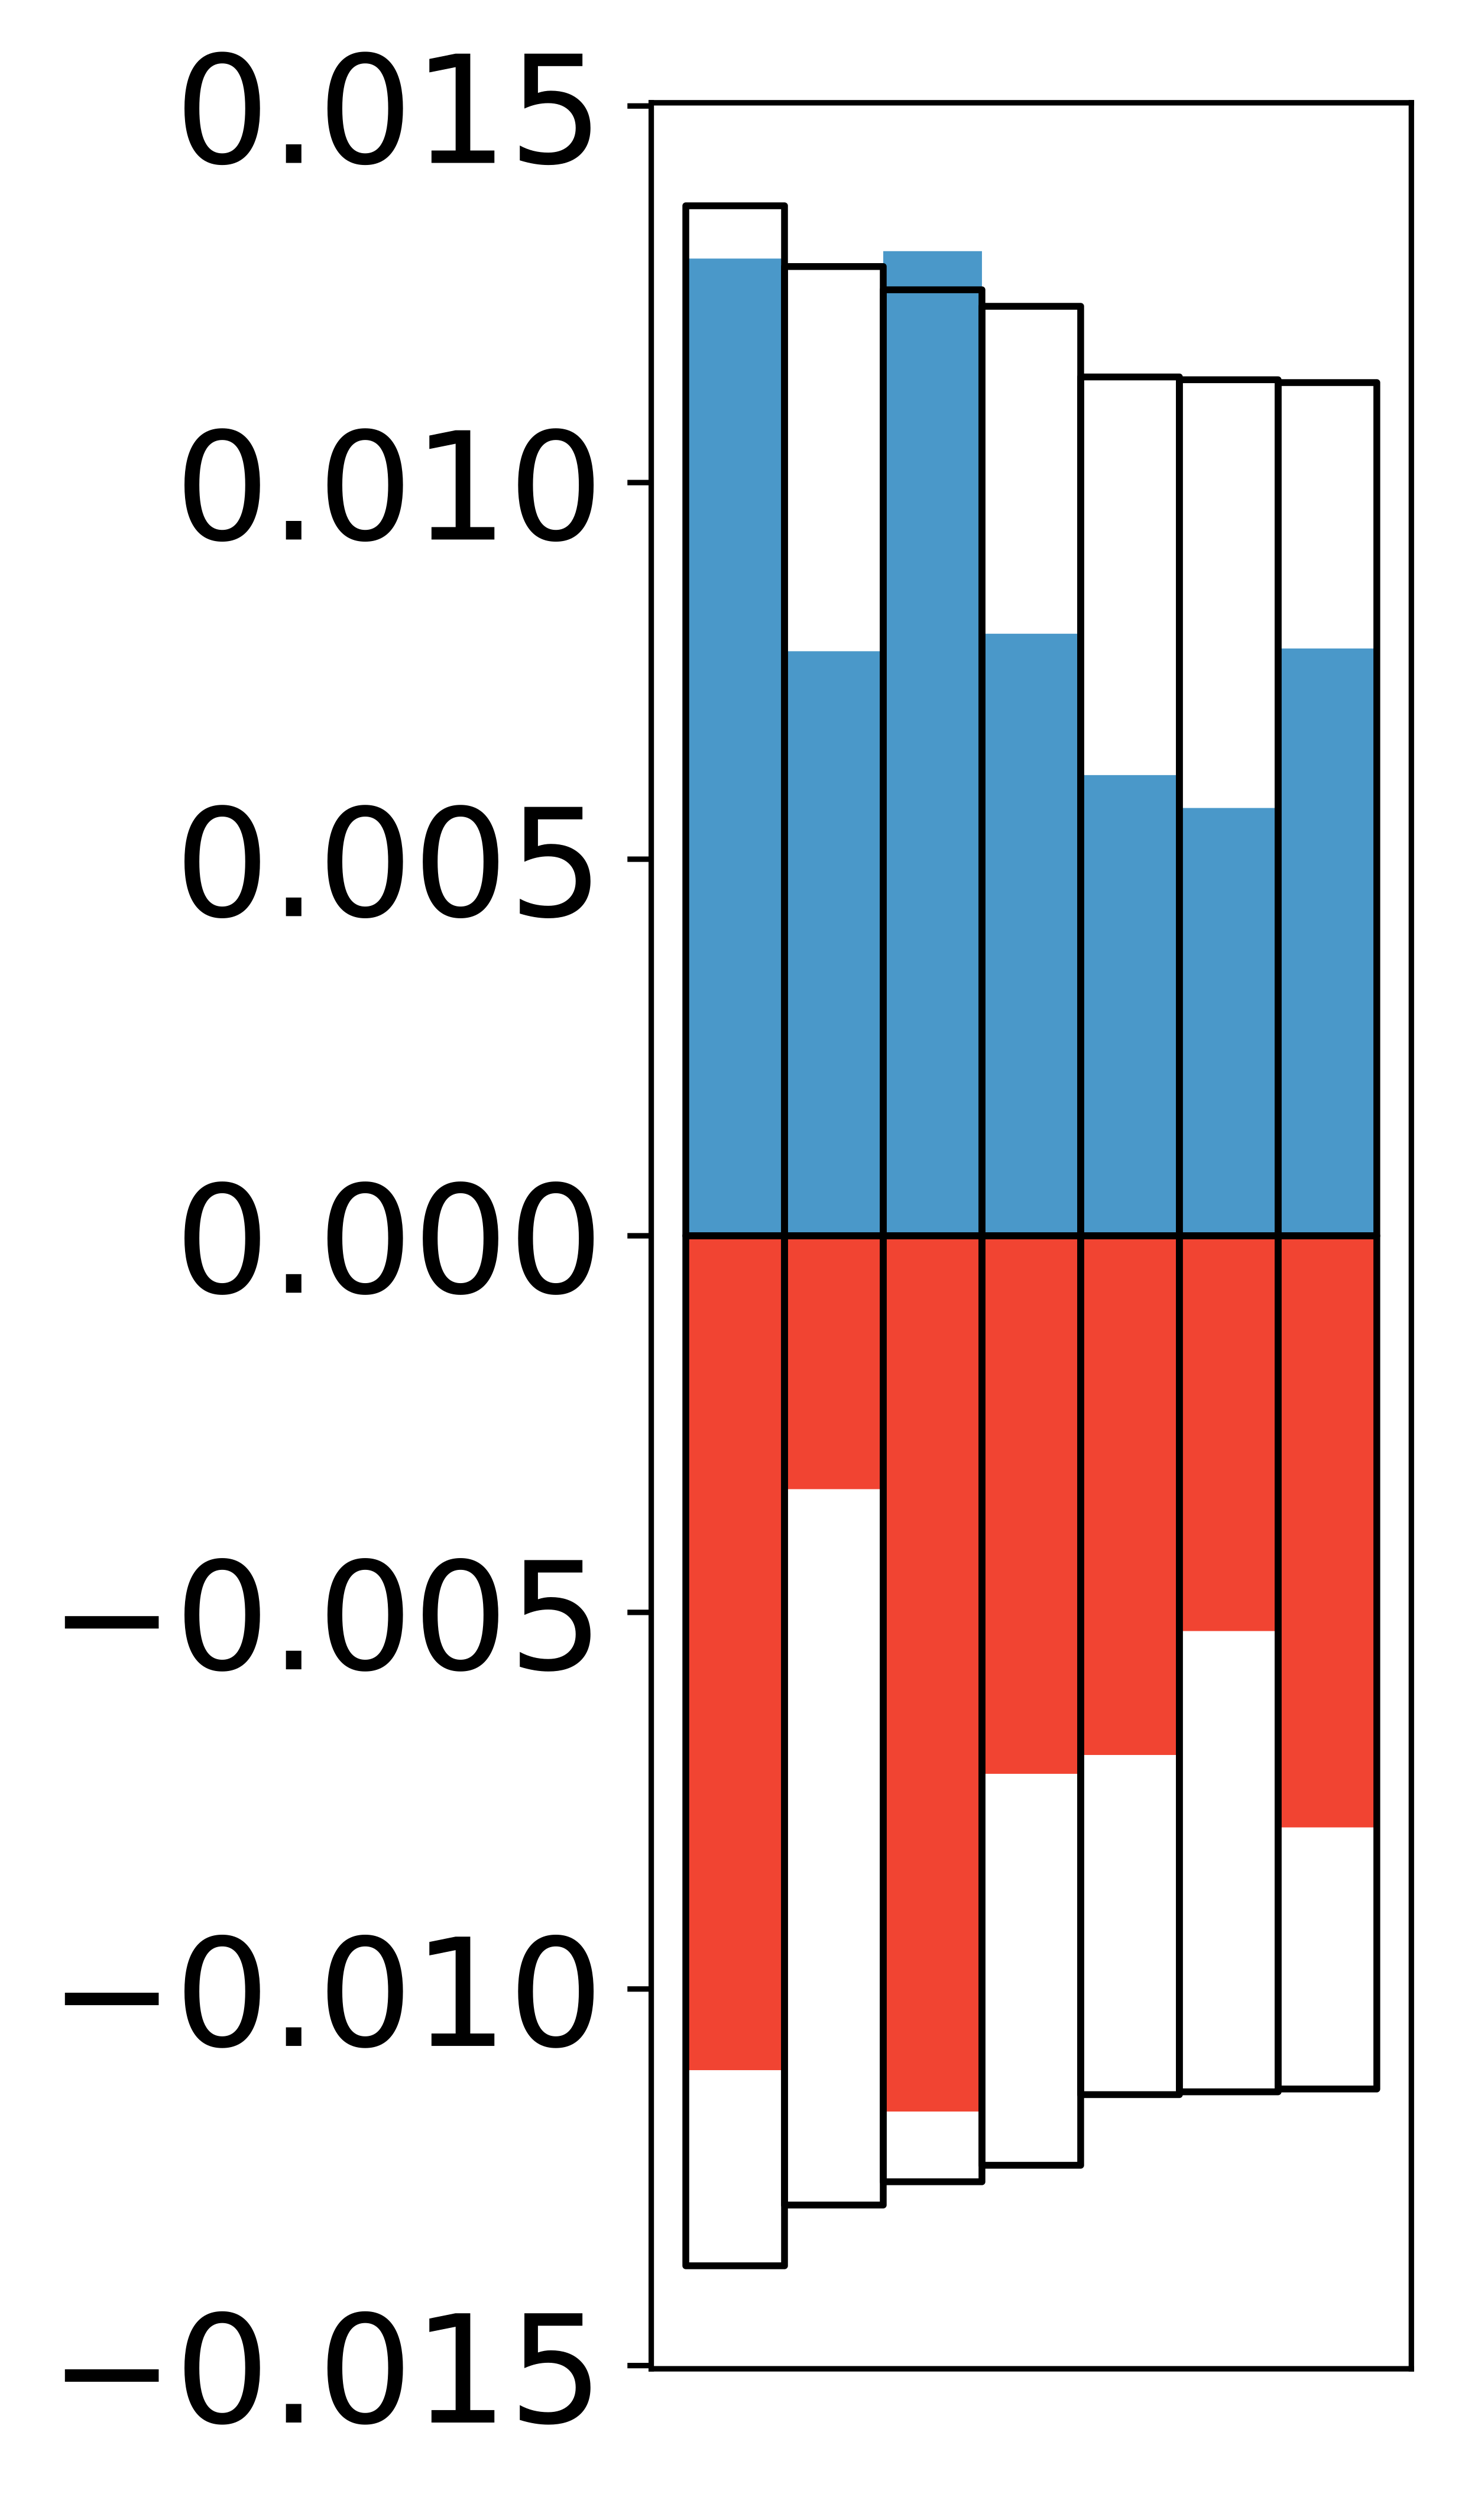 <?xml version="1.0" encoding="utf-8" standalone="no"?>
<!DOCTYPE svg PUBLIC "-//W3C//DTD SVG 1.1//EN"
  "http://www.w3.org/Graphics/SVG/1.1/DTD/svg11.dtd">
<!-- Created with matplotlib (http://matplotlib.org/) -->
<svg height="367pt" version="1.1" viewBox="0 0 217 367" width="217pt" xmlns="http://www.w3.org/2000/svg" xmlns:xlink="http://www.w3.org/1999/xlink">
 <defs>
  <style type="text/css">
*{stroke-linecap:butt;stroke-linejoin:round;}
  </style>
 </defs>
 <g id="figure_1">
  <g id="patch_1">
   <path d="M 0 367.393 
L 217.917 367.393 
L 217.917 0 
L 0 0 
z
" style="fill:#ffffff;"/>
  </g>
  <g id="axes_1">
   <g id="patch_2">
    <path d="M 95.617 347.729 
L 207.217 347.729 
L 207.217 15.089 
L 95.617 15.089 
z
" style="fill:#ffffff;"/>
   </g>
   <g id="matplotlib.axis_1"/>
   <g id="matplotlib.axis_2">
    <g id="ytick_1">
     <g id="line2d_1">
      <defs>
       <path d="M 0 0 
L -3.5 0 
" id="m57f46f45cc" style="stroke:#000000;stroke-width:0.8;"/>
      </defs>
      <g>
       <use style="stroke:#000000;stroke-width:0.8;" x="95.617" xlink:href="#m57f46f45cc" y="347.259"/>
      </g>
     </g>
     <g id="text_1">
      <!-- −0.015 -->
      <defs>
       <path d="M 10.594 35.5 
L 73.188 35.5 
L 73.188 27.203 
L 10.594 27.203 
z
" id="DejaVuSans-2212"/>
       <path d="M 31.781 66.406 
Q 24.172 66.406 20.328 58.906 
Q 16.5 51.422 16.5 36.375 
Q 16.5 21.391 20.328 13.891 
Q 24.172 6.391 31.781 6.391 
Q 39.453 6.391 43.281 13.891 
Q 47.125 21.391 47.125 36.375 
Q 47.125 51.422 43.281 58.906 
Q 39.453 66.406 31.781 66.406 
z
M 31.781 74.219 
Q 44.047 74.219 50.516 64.516 
Q 56.984 54.828 56.984 36.375 
Q 56.984 17.969 50.516 8.266 
Q 44.047 -1.422 31.781 -1.422 
Q 19.531 -1.422 13.062 8.266 
Q 6.594 17.969 6.594 36.375 
Q 6.594 54.828 13.062 64.516 
Q 19.531 74.219 31.781 74.219 
z
" id="DejaVuSans-30"/>
       <path d="M 10.688 12.406 
L 21 12.406 
L 21 0 
L 10.688 0 
z
" id="DejaVuSans-2e"/>
       <path d="M 12.406 8.297 
L 28.516 8.297 
L 28.516 63.922 
L 10.984 60.406 
L 10.984 69.391 
L 28.422 72.906 
L 38.281 72.906 
L 38.281 8.297 
L 54.391 8.297 
L 54.391 0 
L 12.406 0 
z
" id="DejaVuSans-31"/>
       <path d="M 10.797 72.906 
L 49.516 72.906 
L 49.516 64.594 
L 19.828 64.594 
L 19.828 46.734 
Q 21.969 47.469 24.109 47.828 
Q 26.266 48.188 28.422 48.188 
Q 40.625 48.188 47.75 41.5 
Q 54.891 34.812 54.891 23.391 
Q 54.891 11.625 47.562 5.094 
Q 40.234 -1.422 26.906 -1.422 
Q 22.312 -1.422 17.547 -0.641 
Q 12.797 0.141 7.719 1.703 
L 7.719 11.625 
Q 12.109 9.234 16.797 8.062 
Q 21.484 6.891 26.703 6.891 
Q 35.156 6.891 40.078 11.328 
Q 45.016 15.766 45.016 23.391 
Q 45.016 31 40.078 35.438 
Q 35.156 39.891 26.703 39.891 
Q 22.75 39.891 18.812 39.016 
Q 14.891 38.141 10.797 36.281 
z
" id="DejaVuSans-35"/>
      </defs>
      <g transform="translate(7.2 355.617)scale(0.22 -0.22)">
       <use xlink:href="#DejaVuSans-2212"/>
       <use x="83.789" xlink:href="#DejaVuSans-30"/>
       <use x="147.412" xlink:href="#DejaVuSans-2e"/>
       <use x="179.199" xlink:href="#DejaVuSans-30"/>
       <use x="242.822" xlink:href="#DejaVuSans-31"/>
       <use x="306.445" xlink:href="#DejaVuSans-35"/>
      </g>
     </g>
    </g>
    <g id="ytick_2">
     <g id="line2d_2">
      <g>
       <use style="stroke:#000000;stroke-width:0.8;" x="95.617" xlink:href="#m57f46f45cc" y="291.976"/>
      </g>
     </g>
     <g id="text_2">
      <!-- −0.010 -->
      <g transform="translate(7.2 300.334)scale(0.22 -0.22)">
       <use xlink:href="#DejaVuSans-2212"/>
       <use x="83.789" xlink:href="#DejaVuSans-30"/>
       <use x="147.412" xlink:href="#DejaVuSans-2e"/>
       <use x="179.199" xlink:href="#DejaVuSans-30"/>
       <use x="242.822" xlink:href="#DejaVuSans-31"/>
       <use x="306.445" xlink:href="#DejaVuSans-30"/>
      </g>
     </g>
    </g>
    <g id="ytick_3">
     <g id="line2d_3">
      <g>
       <use style="stroke:#000000;stroke-width:0.8;" x="95.617" xlink:href="#m57f46f45cc" y="236.692"/>
      </g>
     </g>
     <g id="text_3">
      <!-- −0.005 -->
      <g transform="translate(7.2 245.05)scale(0.22 -0.22)">
       <use xlink:href="#DejaVuSans-2212"/>
       <use x="83.789" xlink:href="#DejaVuSans-30"/>
       <use x="147.412" xlink:href="#DejaVuSans-2e"/>
       <use x="179.199" xlink:href="#DejaVuSans-30"/>
       <use x="242.822" xlink:href="#DejaVuSans-30"/>
       <use x="306.445" xlink:href="#DejaVuSans-35"/>
      </g>
     </g>
    </g>
    <g id="ytick_4">
     <g id="line2d_4">
      <g>
       <use style="stroke:#000000;stroke-width:0.8;" x="95.617" xlink:href="#m57f46f45cc" y="181.409"/>
      </g>
     </g>
     <g id="text_4">
      <!-- 0.000 -->
      <g transform="translate(25.635 189.767)scale(0.22 -0.22)">
       <use xlink:href="#DejaVuSans-30"/>
       <use x="63.623" xlink:href="#DejaVuSans-2e"/>
       <use x="95.41" xlink:href="#DejaVuSans-30"/>
       <use x="159.033" xlink:href="#DejaVuSans-30"/>
       <use x="222.656" xlink:href="#DejaVuSans-30"/>
      </g>
     </g>
    </g>
    <g id="ytick_5">
     <g id="line2d_5">
      <g>
       <use style="stroke:#000000;stroke-width:0.8;" x="95.617" xlink:href="#m57f46f45cc" y="126.125"/>
      </g>
     </g>
     <g id="text_5">
      <!-- 0.005 -->
      <g transform="translate(25.635 134.484)scale(0.22 -0.22)">
       <use xlink:href="#DejaVuSans-30"/>
       <use x="63.623" xlink:href="#DejaVuSans-2e"/>
       <use x="95.41" xlink:href="#DejaVuSans-30"/>
       <use x="159.033" xlink:href="#DejaVuSans-30"/>
       <use x="222.656" xlink:href="#DejaVuSans-35"/>
      </g>
     </g>
    </g>
    <g id="ytick_6">
     <g id="line2d_6">
      <g>
       <use style="stroke:#000000;stroke-width:0.8;" x="95.617" xlink:href="#m57f46f45cc" y="70.842"/>
      </g>
     </g>
     <g id="text_6">
      <!-- 0.010 -->
      <g transform="translate(25.635 79.2)scale(0.22 -0.22)">
       <use xlink:href="#DejaVuSans-30"/>
       <use x="63.623" xlink:href="#DejaVuSans-2e"/>
       <use x="95.41" xlink:href="#DejaVuSans-30"/>
       <use x="159.033" xlink:href="#DejaVuSans-31"/>
       <use x="222.656" xlink:href="#DejaVuSans-30"/>
      </g>
     </g>
    </g>
    <g id="ytick_7">
     <g id="line2d_7">
      <g>
       <use style="stroke:#000000;stroke-width:0.8;" x="95.617" xlink:href="#m57f46f45cc" y="15.558"/>
      </g>
     </g>
     <g id="text_7">
      <!-- 0.015 -->
      <g transform="translate(25.635 23.917)scale(0.22 -0.22)">
       <use xlink:href="#DejaVuSans-30"/>
       <use x="63.623" xlink:href="#DejaVuSans-2e"/>
       <use x="95.41" xlink:href="#DejaVuSans-30"/>
       <use x="159.033" xlink:href="#DejaVuSans-31"/>
       <use x="222.656" xlink:href="#DejaVuSans-35"/>
      </g>
     </g>
    </g>
   </g>
   <g id="patch_3">
    <path clip-path="url(#pe5d99506b7)" d="M 100.69 181.409 
L 115.183 181.409 
L 115.183 37.957 
L 100.69 37.957 
z
" style="fill:#4a98c9;"/>
   </g>
   <g id="patch_4">
    <path clip-path="url(#pe5d99506b7)" d="M 115.183 181.409 
L 129.677 181.409 
L 129.677 95.598 
L 115.183 95.598 
z
" style="fill:#4a98c9;"/>
   </g>
   <g id="patch_5">
    <path clip-path="url(#pe5d99506b7)" d="M 129.677 181.409 
L 144.17 181.409 
L 144.17 36.869 
L 129.677 36.869 
z
" style="fill:#4a98c9;"/>
   </g>
   <g id="patch_6">
    <path clip-path="url(#pe5d99506b7)" d="M 144.17 181.409 
L 158.664 181.409 
L 158.664 93.029 
L 144.17 93.029 
z
" style="fill:#4a98c9;"/>
   </g>
   <g id="patch_7">
    <path clip-path="url(#pe5d99506b7)" d="M 158.664 181.409 
L 173.157 181.409 
L 173.157 113.781 
L 158.664 113.781 
z
" style="fill:#4a98c9;"/>
   </g>
   <g id="patch_8">
    <path clip-path="url(#pe5d99506b7)" d="M 173.157 181.409 
L 187.651 181.409 
L 187.651 118.609 
L 173.157 118.609 
z
" style="fill:#4a98c9;"/>
   </g>
   <g id="patch_9">
    <path clip-path="url(#pe5d99506b7)" d="M 187.651 181.409 
L 202.144 181.409 
L 202.144 95.192 
L 187.651 95.192 
z
" style="fill:#4a98c9;"/>
   </g>
   <g id="patch_10">
    <path clip-path="url(#pe5d99506b7)" d="M 100.69 181.409 
L 115.183 181.409 
L 115.183 303.892 
L 100.69 303.892 
z
" style="fill:#f14432;"/>
   </g>
   <g id="patch_11">
    <path clip-path="url(#pe5d99506b7)" d="M 115.183 181.409 
L 129.677 181.409 
L 129.677 218.603 
L 115.183 218.603 
z
" style="fill:#f14432;"/>
   </g>
   <g id="patch_12">
    <path clip-path="url(#pe5d99506b7)" d="M 129.677 181.409 
L 144.17 181.409 
L 144.17 309.965 
L 129.677 309.965 
z
" style="fill:#f14432;"/>
   </g>
   <g id="patch_13">
    <path clip-path="url(#pe5d99506b7)" d="M 144.17 181.409 
L 158.664 181.409 
L 158.664 260.39 
L 144.17 260.39 
z
" style="fill:#f14432;"/>
   </g>
   <g id="patch_14">
    <path clip-path="url(#pe5d99506b7)" d="M 158.664 181.409 
L 173.157 181.409 
L 173.157 257.625 
L 158.664 257.625 
z
" style="fill:#f14432;"/>
   </g>
   <g id="patch_15">
    <path clip-path="url(#pe5d99506b7)" d="M 173.157 181.409 
L 187.651 181.409 
L 187.651 239.433 
L 173.157 239.433 
z
" style="fill:#f14432;"/>
   </g>
   <g id="patch_16">
    <path clip-path="url(#pe5d99506b7)" d="M 187.651 181.409 
L 202.144 181.409 
L 202.144 268.256 
L 187.651 268.256 
z
" style="fill:#f14432;"/>
   </g>
   <g id="patch_17">
    <path d="M 95.617 347.729 
L 95.617 15.089 
" style="fill:none;stroke:#000000;stroke-linecap:square;stroke-linejoin:miter;stroke-width:0.8;"/>
   </g>
   <g id="patch_18">
    <path d="M 207.217 347.729 
L 207.217 15.089 
" style="fill:none;stroke:#000000;stroke-linecap:square;stroke-linejoin:miter;stroke-width:0.8;"/>
   </g>
   <g id="patch_19">
    <path d="M 95.617 347.729 
L 207.217 347.729 
" style="fill:none;stroke:#000000;stroke-linecap:square;stroke-linejoin:miter;stroke-width:0.8;"/>
   </g>
   <g id="patch_20">
    <path d="M 95.617 15.089 
L 207.217 15.089 
" style="fill:none;stroke:#000000;stroke-linecap:square;stroke-linejoin:miter;stroke-width:0.8;"/>
   </g>
   <g id="patch_21">
    <path clip-path="url(#pe5d99506b7)" d="M 100.69 181.409 
L 115.183 181.409 
L 115.183 30.209 
L 100.69 30.209 
z
" style="fill:none;stroke:#000000;stroke-linejoin:miter;"/>
   </g>
   <g id="patch_22">
    <path clip-path="url(#pe5d99506b7)" d="M 115.183 181.409 
L 129.677 181.409 
L 129.677 39.127 
L 115.183 39.127 
z
" style="fill:none;stroke:#000000;stroke-linejoin:miter;"/>
   </g>
   <g id="patch_23">
    <path clip-path="url(#pe5d99506b7)" d="M 129.677 181.409 
L 144.17 181.409 
L 144.17 42.542 
L 129.677 42.542 
z
" style="fill:none;stroke:#000000;stroke-linejoin:miter;"/>
   </g>
   <g id="patch_24">
    <path clip-path="url(#pe5d99506b7)" d="M 144.17 181.409 
L 158.664 181.409 
L 158.664 44.964 
L 144.17 44.964 
z
" style="fill:none;stroke:#000000;stroke-linejoin:miter;"/>
   </g>
   <g id="patch_25">
    <path clip-path="url(#pe5d99506b7)" d="M 158.664 181.409 
L 173.157 181.409 
L 173.157 55.333 
L 158.664 55.333 
z
" style="fill:none;stroke:#000000;stroke-linejoin:miter;"/>
   </g>
   <g id="patch_26">
    <path clip-path="url(#pe5d99506b7)" d="M 173.157 181.409 
L 187.651 181.409 
L 187.651 55.747 
L 173.157 55.747 
z
" style="fill:none;stroke:#000000;stroke-linejoin:miter;"/>
   </g>
   <g id="patch_27">
    <path clip-path="url(#pe5d99506b7)" d="M 187.651 181.409 
L 202.144 181.409 
L 202.144 56.161 
L 187.651 56.161 
z
" style="fill:none;stroke:#000000;stroke-linejoin:miter;"/>
   </g>
   <g id="patch_28">
    <path clip-path="url(#pe5d99506b7)" d="M 100.69 181.409 
L 115.183 181.409 
L 115.183 332.609 
L 100.69 332.609 
z
" style="fill:none;stroke:#000000;stroke-linejoin:miter;"/>
   </g>
   <g id="patch_29">
    <path clip-path="url(#pe5d99506b7)" d="M 115.183 181.409 
L 129.677 181.409 
L 129.677 323.691 
L 115.183 323.691 
z
" style="fill:none;stroke:#000000;stroke-linejoin:miter;"/>
   </g>
   <g id="patch_30">
    <path clip-path="url(#pe5d99506b7)" d="M 129.677 181.409 
L 144.17 181.409 
L 144.17 320.275 
L 129.677 320.275 
z
" style="fill:none;stroke:#000000;stroke-linejoin:miter;"/>
   </g>
   <g id="patch_31">
    <path clip-path="url(#pe5d99506b7)" d="M 144.17 181.409 
L 158.664 181.409 
L 158.664 317.854 
L 144.17 317.854 
z
" style="fill:none;stroke:#000000;stroke-linejoin:miter;"/>
   </g>
   <g id="patch_32">
    <path clip-path="url(#pe5d99506b7)" d="M 158.664 181.409 
L 173.157 181.409 
L 173.157 307.485 
L 158.664 307.485 
z
" style="fill:none;stroke:#000000;stroke-linejoin:miter;"/>
   </g>
   <g id="patch_33">
    <path clip-path="url(#pe5d99506b7)" d="M 173.157 181.409 
L 187.651 181.409 
L 187.651 307.071 
L 173.157 307.071 
z
" style="fill:none;stroke:#000000;stroke-linejoin:miter;"/>
   </g>
   <g id="patch_34">
    <path clip-path="url(#pe5d99506b7)" d="M 187.651 181.409 
L 202.144 181.409 
L 202.144 306.657 
L 187.651 306.657 
z
" style="fill:none;stroke:#000000;stroke-linejoin:miter;"/>
   </g>
  </g>
 </g>
 <defs>
  <clipPath id="pe5d99506b7">
   <rect height="332.64" width="111.6" x="95.617" y="15.089"/>
  </clipPath>
 </defs>
</svg>

